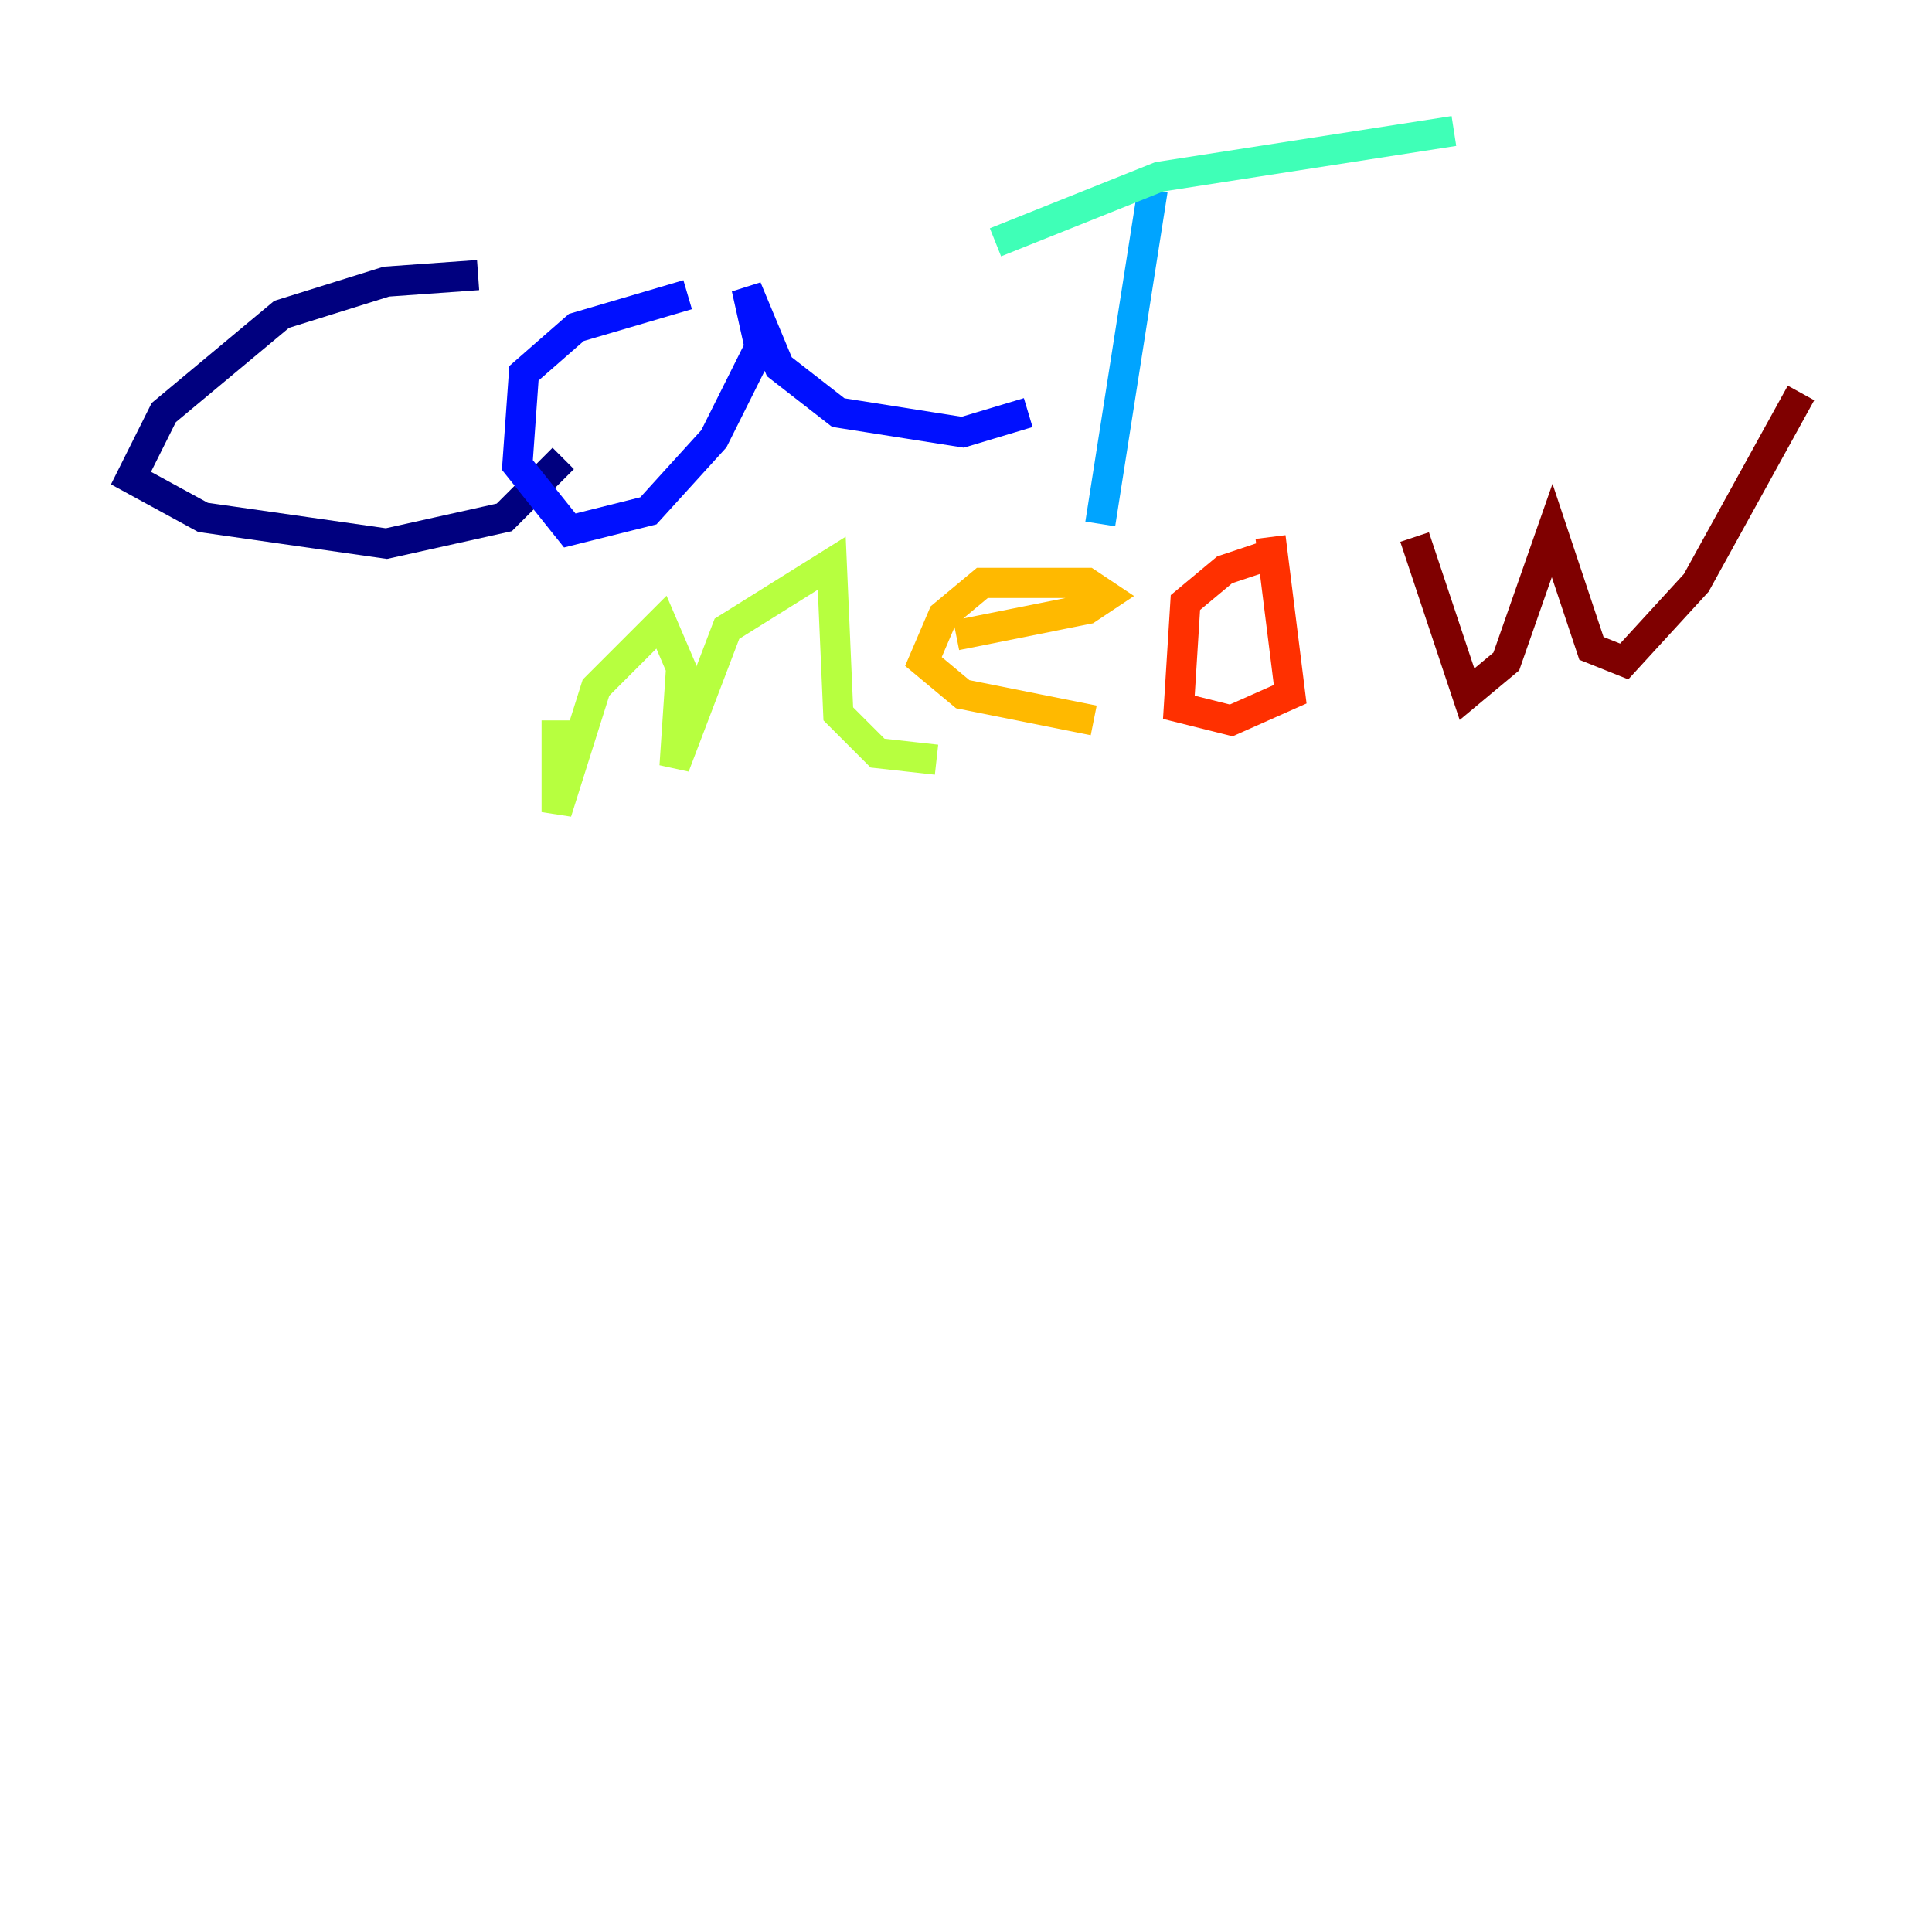 <?xml version="1.0" encoding="utf-8" ?>
<svg baseProfile="tiny" height="128" version="1.2" viewBox="0,0,128,128" width="128" xmlns="http://www.w3.org/2000/svg" xmlns:ev="http://www.w3.org/2001/xml-events" xmlns:xlink="http://www.w3.org/1999/xlink"><defs /><polyline fill="none" points="31.675,18.224 25.6,18.658 18.658,20.827 10.848,27.336 8.678,31.675 13.451,34.278 25.6,36.014 33.41,34.278 37.315,30.373" stroke="#00007f" stroke-width="2" /><polyline fill="none" points="45.559,19.525 38.183,21.695 34.712,24.732 34.278,30.807 37.749,35.146 42.956,33.844 47.295,29.071 50.332,22.997 49.464,19.091 51.634,24.298 55.539,27.336 63.783,28.637 68.122,27.336" stroke="#0010ff" stroke-width="2" /><polyline fill="none" points="76.366,12.583 72.895,34.712" stroke="#00a4ff" stroke-width="2" /><polyline fill="none" points="65.953,16.054 76.8,11.715 96.325,8.678" stroke="#3fffb7" stroke-width="2" /><polyline fill="none" points="36.881,47.729 36.881,53.803 39.485,45.559 43.824,41.22 45.125,44.258 44.691,50.766 48.163,41.654 55.105,37.315 55.539,47.295 58.142,49.898 62.047,50.332" stroke="#b7ff3f" stroke-width="2" /><polyline fill="none" points="63.349,42.088 72.027,40.352 73.329,39.485 72.027,38.617 65.085,38.617 62.481,40.786 61.18,43.824 63.783,45.993 72.461,47.729" stroke="#ffb900" stroke-width="2" /><polyline fill="none" points="85.044,36.447 81.139,37.749 78.536,39.919 78.102,46.861 81.573,47.729 85.478,45.993 84.176,35.58" stroke="#ff3000" stroke-width="2" /><polyline fill="none" points="93.722,35.58 97.193,45.993 99.797,43.824 102.834,35.146 105.437,42.956 107.607,43.824 112.38,38.617 119.322,26.034" stroke="#7f0000" stroke-width="2" /></svg>